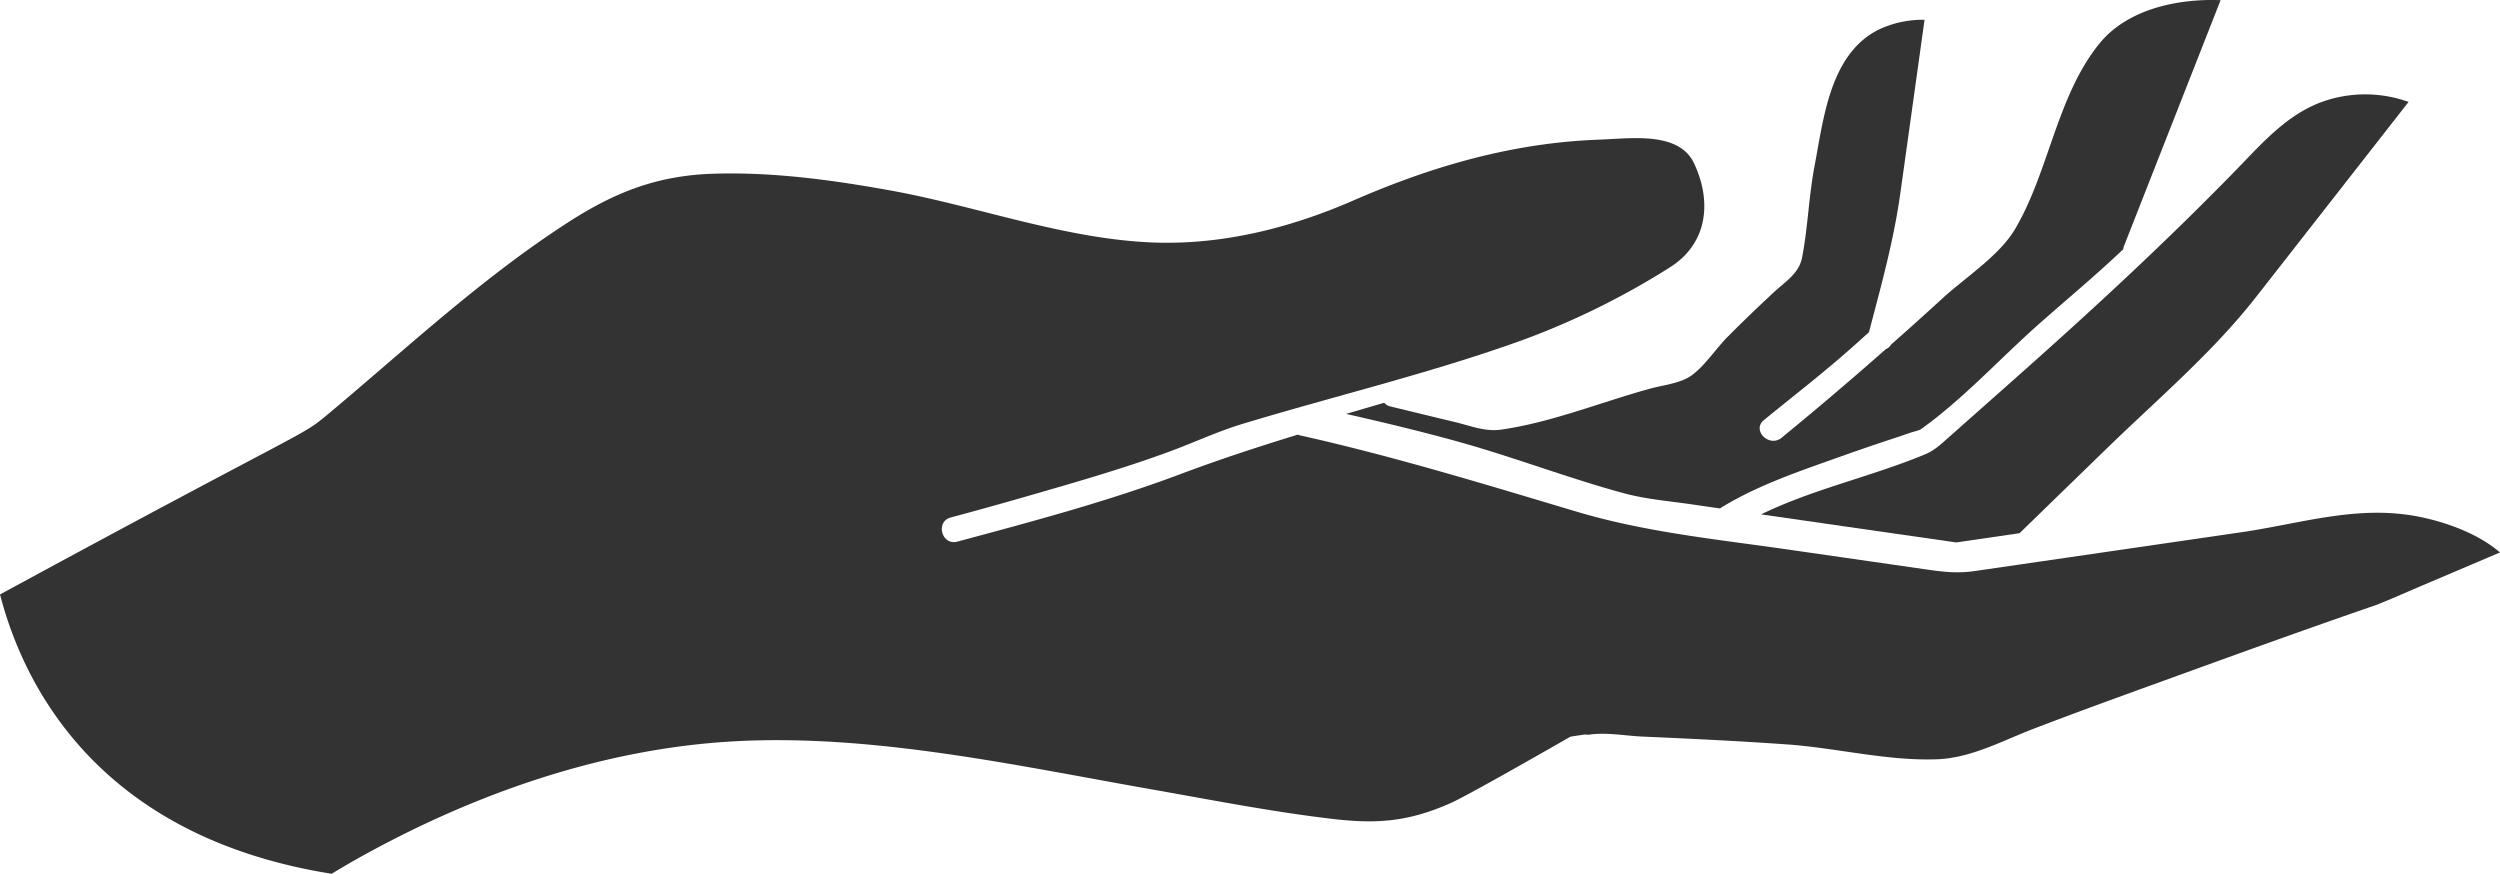 <svg xmlns="http://www.w3.org/2000/svg" width="744.01" height="260.044" viewBox="0 0 744.01 260.044">
  <g>
    <path d="M598.9,113.352q-9.4,8.341-18.807,16.666c-2.474,2.195-4.371,4.056-7.384,5.283-15.9,6.566-33.092,10.231-48.605,17.783q12.863,1.842,25.725,3.7,16.128,2.316,32.236,4.631c.056,0,.075.019.131.019.911-.112,1.823-.279,2.734-.409l16.09-2.344q12.946-12.583,25.911-25.168c15.105-14.695,31.548-28.571,44.551-45.219Q694.14,59.332,716.8,30.334A38.141,38.141,0,0,0,691.963,30c-11.011,3.646-18.582,12.463-26.432,20.517C644.047,72.578,621.967,92.909,598.9,113.352Z" fill="#333"/>
    <path d="M503.328,111.789c-3.293,2.325-8.371,2.809-12.165,3.85-14.49,3.963-29.856,10.231-44.755,12.259-4.446.595-8.966-1.228-13.319-2.269q-9.625-2.318-19.233-4.651a3.372,3.372,0,0,1-1.9-1.116c-3.8,1.1-7.571,2.214-11.347,3.311,11.514,2.623,23.028,5.376,34.375,8.557,16.183,4.557,31.938,10.621,48.177,15.03,6.548,1.785,13.412,2.343,20.127,3.31,2.864.428,5.729.838,8.612,1.247.093-.074.167-.13.261-.205,10.919-6.733,23.623-10.975,35.639-15.253q8.622-3.069,17.337-5.915c1.712-.577,3.46-1.246,5.227-1.693a6.61,6.61,0,0,0,1.172-.428c12.537-8.891,23.717-21.168,35.175-31.324,8.371-7.4,17.057-14.6,25.168-22.322a3.453,3.453,0,0,1,.241-.986q14.37-36.579,28.739-73.14A63.49,63.49,0,0,0,650.576.46c-9.6,1.172-19.513,4.8-25.782,12.5-12.7,15.644-15.011,38.208-25.149,55.283-4.687,7.887-14.769,14.342-21.5,20.5-5.1,4.688-10.23,9.263-15.364,13.821a3.241,3.241,0,0,1-1.563,1.358c-10.156,8.947-20.442,17.708-31.008,26.358-3.683,3.013-8.966-2.232-5.264-5.264,8.686-7.106,17.634-13.989,26.023-21.448,1.767-1.544,3.5-3.125,5.245-4.706,3.609-13.8,7.366-27.251,9.338-41.388q3.6-25.78,7.2-51.581A30.522,30.522,0,0,0,558.8,8.961c-14.249,7.422-16.09,26.34-18.787,40.458-1.712,8.984-1.972,18.285-3.7,27.2-.93,4.818-4.966,7.143-8.556,10.491-4.558,4.241-9.059,8.557-13.449,12.965C510.787,103.586,507.327,108.962,503.328,111.789Z" fill="#333"/>
    <path d="M721.3,154.07c-18.806-4.2-35.919,1.655-54.3,4.334q-39.621,5.775-79.26,11.533c-5.358.781-9.58.242-14.974-.54L531.7,163.482c-21.094-3.032-42.021-5.1-62.445-11.2-27.437-8.184-54.334-16.443-82.329-22.712a3.327,3.327,0,0,1-.688-.223c-11.719,3.59-23.363,7.4-34.9,11.737-21.615,8.129-44.16,14.118-66.425,20.108-4.651,1.247-6.6-5.934-1.991-7.18q12.166-3.264,24.275-6.771c13.634-3.943,27.362-7.887,40.7-12.8,7.422-2.716,14.361-6.009,21.969-8.315,27.716-8.389,56.064-15.105,83.315-24.945a230.425,230.425,0,0,0,43.843-21.651c11.124-7.032,12.556-19.476,7.106-30.972-4.52-9.524-18.862-7.329-27.94-7.012-25.8.893-49.851,7.85-73.382,18.1-18.452,8.054-38.3,13.114-58.538,12.556-26.693-.763-53.106-10.789-79.241-15.514-17.374-3.143-35.138-5.562-52.847-4.985-16.648.539-29.259,5.525-43.154,14.49-25.652,16.555-47.694,37.2-71,56.716-9.013,7.552-2.812,2.317-98.025,54,6.765,26.257,28.578,71.956,98.686,83.128q4.288-2.6,8.658-5.044c31.641-17.559,66.815-30.338,102.976-33.761,43.565-4.148,89.268,6.083,132.014,13.616,17.987,3.162,35.975,6.715,54.13,8.854,13.355,1.582,22.619.837,35.063-4.613,4.3-1.878,22.47-12.2,35.863-19.866,1.284-.186,2.586-.39,3.869-.576a4.311,4.311,0,0,1,1.395.037c5.116-.856,11.087.3,16.053.521,14.416.632,28.814,1.32,43.193,2.343,14.825,1.06,29.873,4.986,44.68,4.409,10.082-.409,19.233-5.469,28.534-9.04,11.738-4.5,23.531-8.8,35.343-13.077,21.6-7.831,43.192-15.681,64.9-23.177a29.009,29.009,0,0,0,3.05-1.116c4.278-1.73,8.52-3.627,12.779-5.432l22.824-9.71C737.686,159.018,729.017,155.8,721.3,154.07Z" fill="#333"/>
  </g>
</svg>
